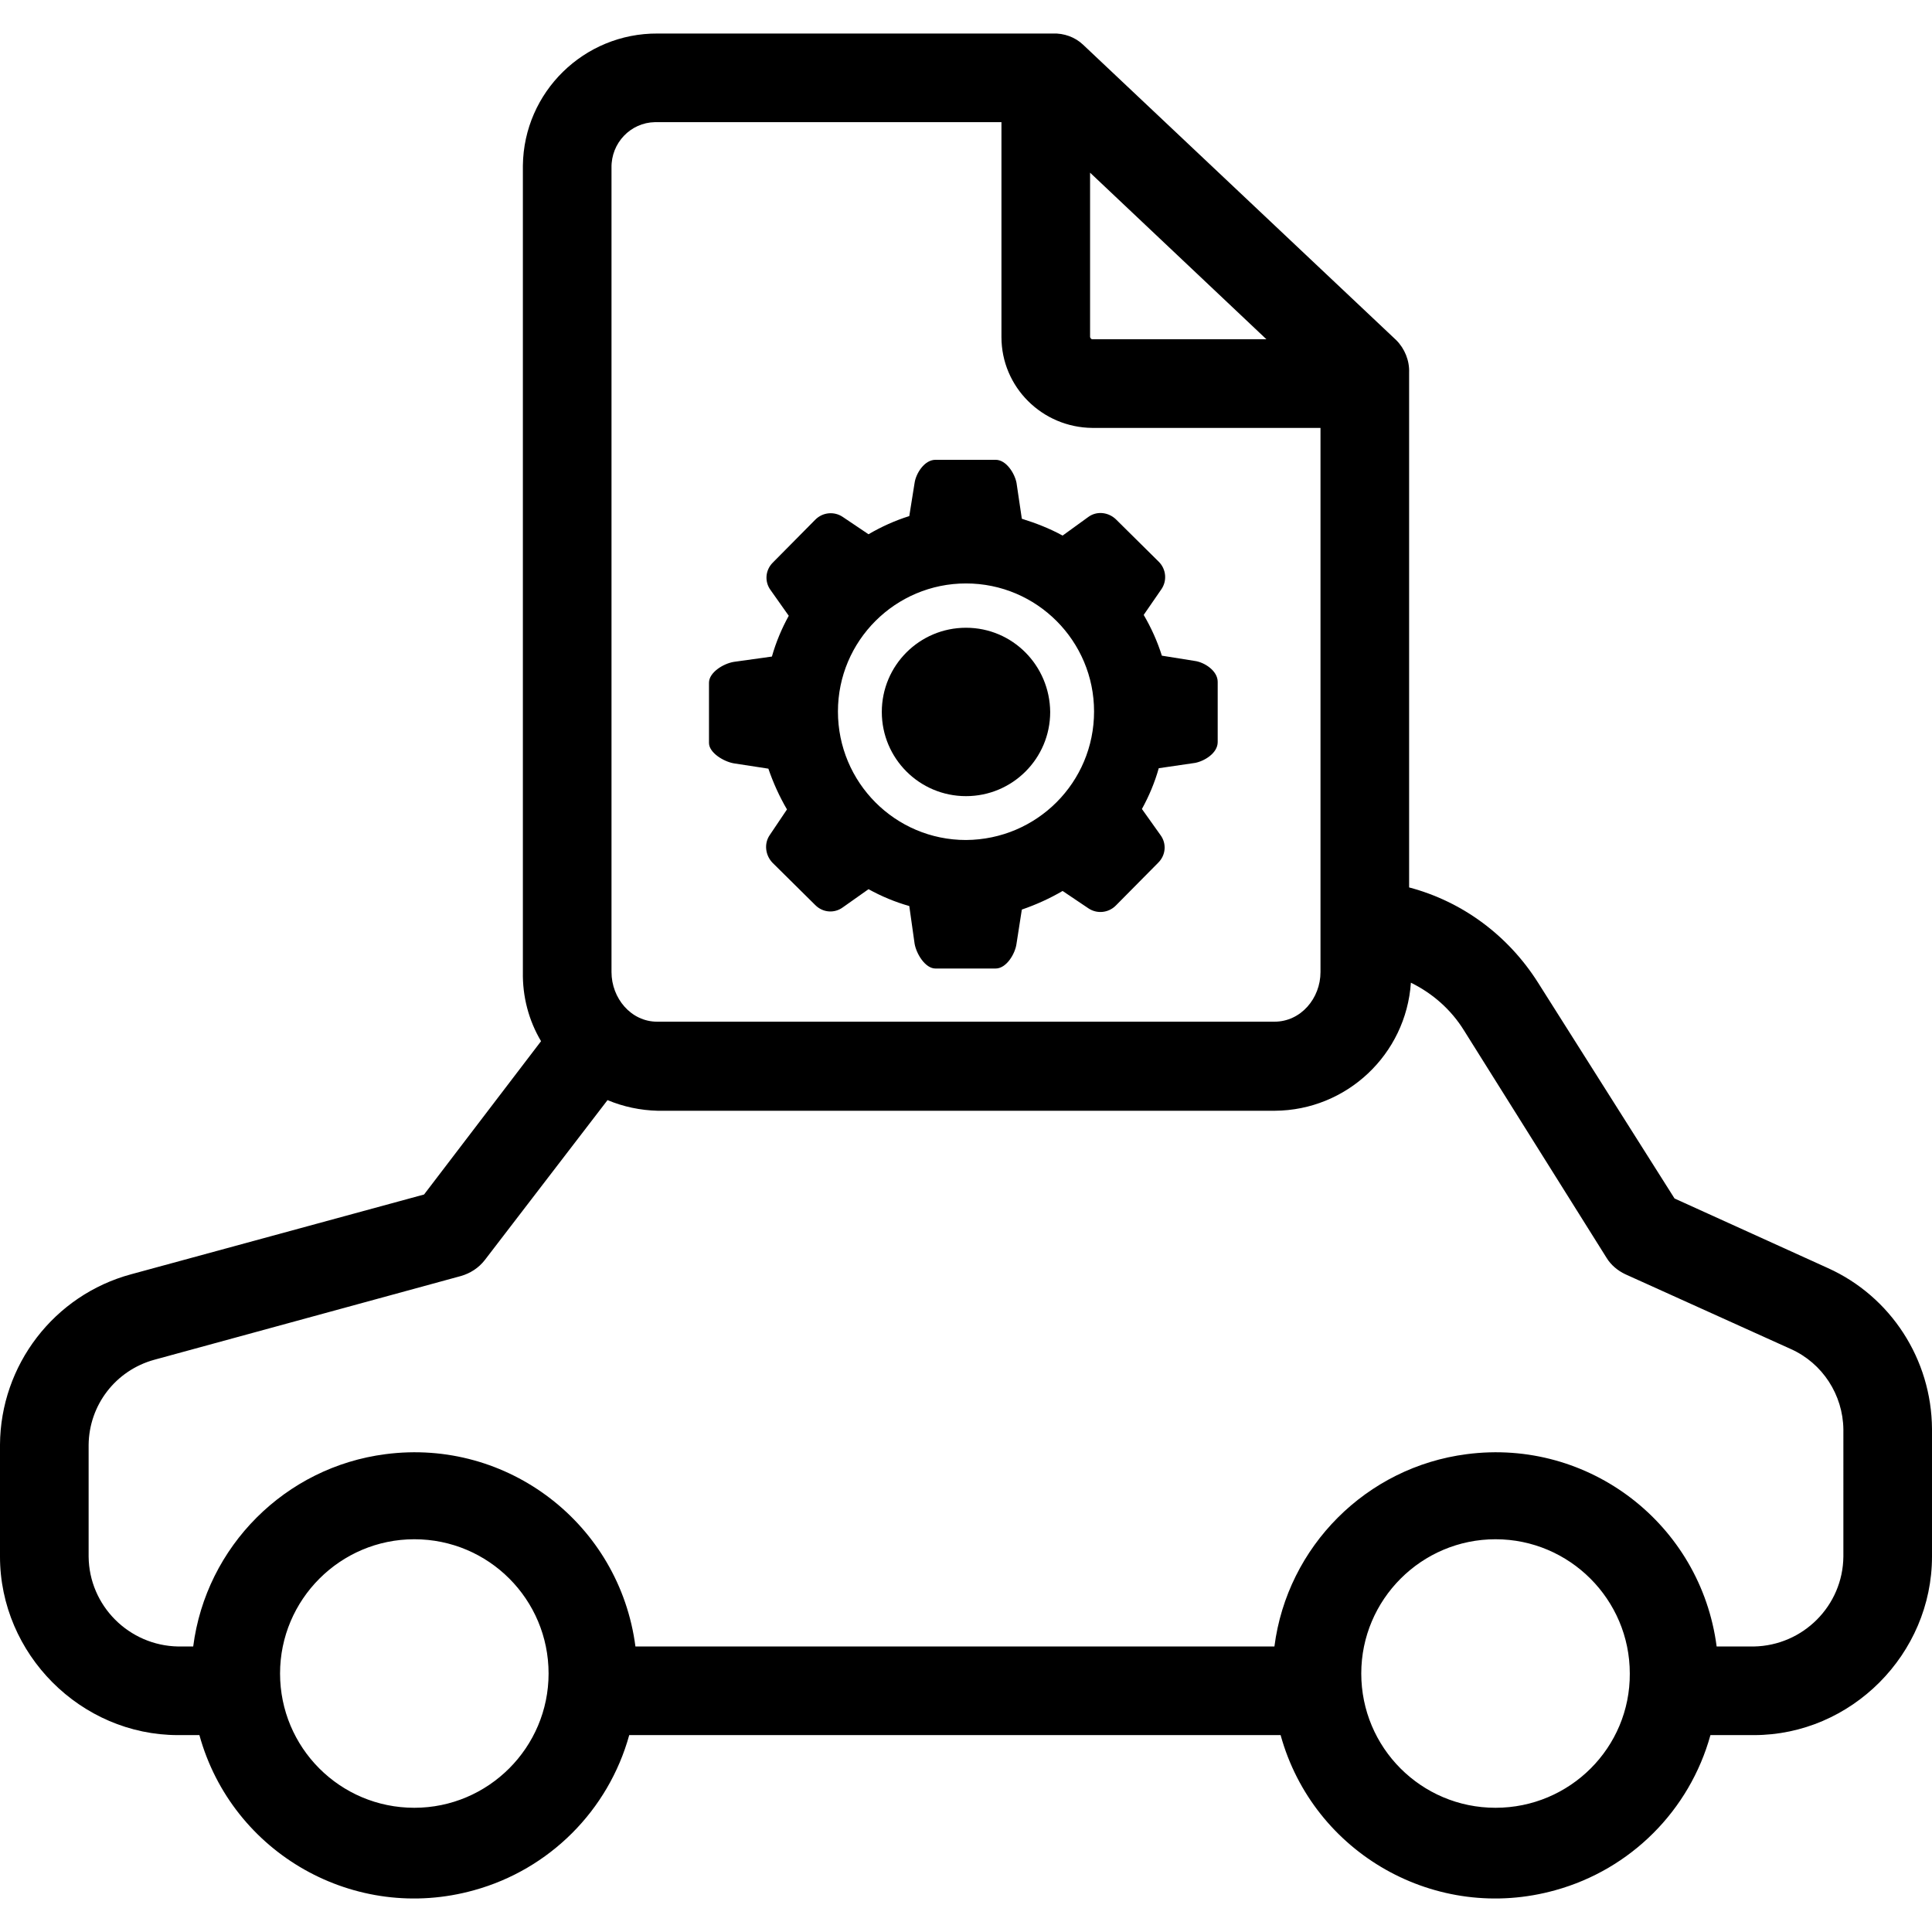<?xml version="1.0" encoding="iso-8859-1"?>
<!-- Generator: Adobe Illustrator 19.0.0, SVG Export Plug-In . SVG Version: 6.00 Build 0)  -->
<svg version="1.1" id="Capa_1" xmlns="http://www.w3.org/2000/svg" xmlns:xlink="http://www.w3.org/1999/xlink" x="0px" y="0px"
	 viewBox="0 0 436 436" style="enable-background:new 0 0 436 436;" xml:space="preserve">
<g>
	<g>
		<path d="M412.5,286.167l-34.6-15.7l-30.8-48.7c-6.7-10.6-17-18.3-29.1-21.5v-116.2c0.1-2.7-1-5.4-2.9-7.3l-70.7-66.7
			c-1.8-1.7-4.3-2.6-6.8-2.5h-89.2c-16.6-0.1-30.2,13.2-30.4,29.8c0,0.2,0,0.3,0,0.5v181.5c-0.1,5.5,1.3,10.9,4.1,15.6l-26.4,34.6
			l-66.1,18c-17.4,4.7-29.5,20.5-29.6,38.5v25.2c0,22,18.2,40.3,40.2,40.3H45c7.4,26.8,35.2,42.5,62,35c17-4.7,30.3-18,35-35h147
			c7.4,26.8,35.2,42.5,62,35c17-4.7,30.3-18,35-35h9.8c22,0,40.2-18.3,40.2-40.3v-28.8C435.9,306.767,426.7,292.567,412.5,286.167z
			 M246,38.967l39.8,37.6h-39.3c-0.2,0-0.4-0.2-0.5-0.5V38.967z M138,37.867c-0.1-5.6,4.3-10.2,9.8-10.3c0.2,0,0.4,0,0.5,0H226v48.5
			c0,11.3,9.2,20.4,20.5,20.5H298v122.8c0,5.9-4.4,11.2-10.4,11.2H148.3c-5.9,0-10.3-5.3-10.3-11.2V37.867z M93.5,407.967
			c-16.8,0-30.3-13.6-30.3-30.3s13.6-30.3,30.3-30.3c16.8,0,30.3,13.6,30.3,30.3S110.2,407.967,93.5,407.967z M337.5,407.967
			c-16.8,0-30.3-13.6-30.3-30.3s13.6-30.3,30.3-30.3s30.3,13.6,30.3,30.3C367.9,394.367,354.3,407.967,337.5,407.967z M416,351.267
			c-0.1,11.1-9.1,20.1-20.2,20.3h-8.4c-3.6-27.6-28.8-47-56.4-43.4c-22.6,2.9-40.5,20.8-43.4,43.4H143.4
			c-3.6-27.6-28.8-47-56.4-43.4c-22.6,2.9-40.5,20.8-43.4,43.4h-3.4c-11.1-0.2-20.1-9.2-20.2-20.3v-25.2c0.1-9,6.1-16.8,14.8-19.2
			l69.2-18.9c2.1-0.6,4-1.8,5.4-3.6l27.7-36.1c3.6,1.5,7.4,2.3,11.3,2.4h139.3c16.2-0.1,29.6-12.7,30.7-28.9
			c4.9,2.4,9.1,6.1,12,10.8l32.1,51.2c1,1.7,2.6,3,4.3,3.8l37.4,16.9c7.1,3.2,11.7,10.3,11.8,18.1V351.267z"/>
	</g>
</g>
<g>
	<g>
		<path d="M218,141.667c-10.5,0-19,8.5-19,19s8.5,19,19,19s19-8.5,19-19C236.9,150.167,228.5,141.667,218,141.667z"/>
	</g>
</g>
<g>
	<g>
		<path d="M269.7,149.167l-7.5-1.2c-1-3.2-2.4-6.3-4.1-9.2l4-5.8c1.3-1.9,1.1-4.5-0.6-6.2l-9.7-9.6c-1.7-1.6-4.3-1.9-6.2-0.5
			l-5.8,4.2c-2.9-1.6-6-2.8-9.2-3.8l-1.2-8.1c-0.4-2.1-2.3-5.2-4.7-5.2h-13.6c-2.5,0-4.4,3.1-4.7,5.2l-1.2,7.5
			c-3.2,1-6.3,2.4-9.2,4.1l-5.8-3.9c-1.9-1.3-4.5-1.1-6.2,0.6l-9.6,9.7c-1.7,1.7-1.9,4.3-0.5,6.2l4.1,5.8c-1.6,2.9-2.9,6-3.8,9.2
			l-8.6,1.2c-2.4,0.4-5.6,2.4-5.6,4.7v13.6c0,2.2,3.3,4.2,5.6,4.6l7.8,1.2c1.1,3.2,2.5,6.3,4.2,9.2l-3.9,5.8c-1.3,1.9-1,4.5,0.6,6.2
			l9.7,9.6c1.7,1.7,4.3,1.9,6.2,0.5l5.8-4.1c2.9,1.6,6,2.9,9.2,3.8l1.2,8.5c0.4,2.3,2.4,5.6,4.7,5.6h13.6c2.4,0,4.4-3.3,4.7-5.6
			l1.2-7.7c3.2-1.1,6.3-2.5,9.2-4.2l5.8,3.9c1.9,1.3,4.5,1.1,6.2-0.6l9.6-9.7c1.7-1.7,1.9-4.3,0.5-6.2l-4.2-5.9
			c1.6-2.9,2.9-6,3.8-9.2l8.2-1.2c2.1-0.4,5.1-2.2,5.1-4.7v-13.6C274.8,151.367,271.8,149.467,269.7,149.167z M218,189.567
			c-16,0-28.9-13-28.9-29s13-28.9,28.9-28.9c16,0,28.9,13,28.9,28.9C246.9,176.567,234,189.467,218,189.567z"/>
	</g>
</g>
<g>
</g>
<g>
</g>
<g>
</g>
<g>
</g>
<g>
</g>
<g>
</g>
<g>
</g>
<g>
</g>
<g>
</g>
<g>
</g>
<g>
</g>
<g>
</g>
<g>
</g>
<g>
</g>
<g>
</g>
</svg>
